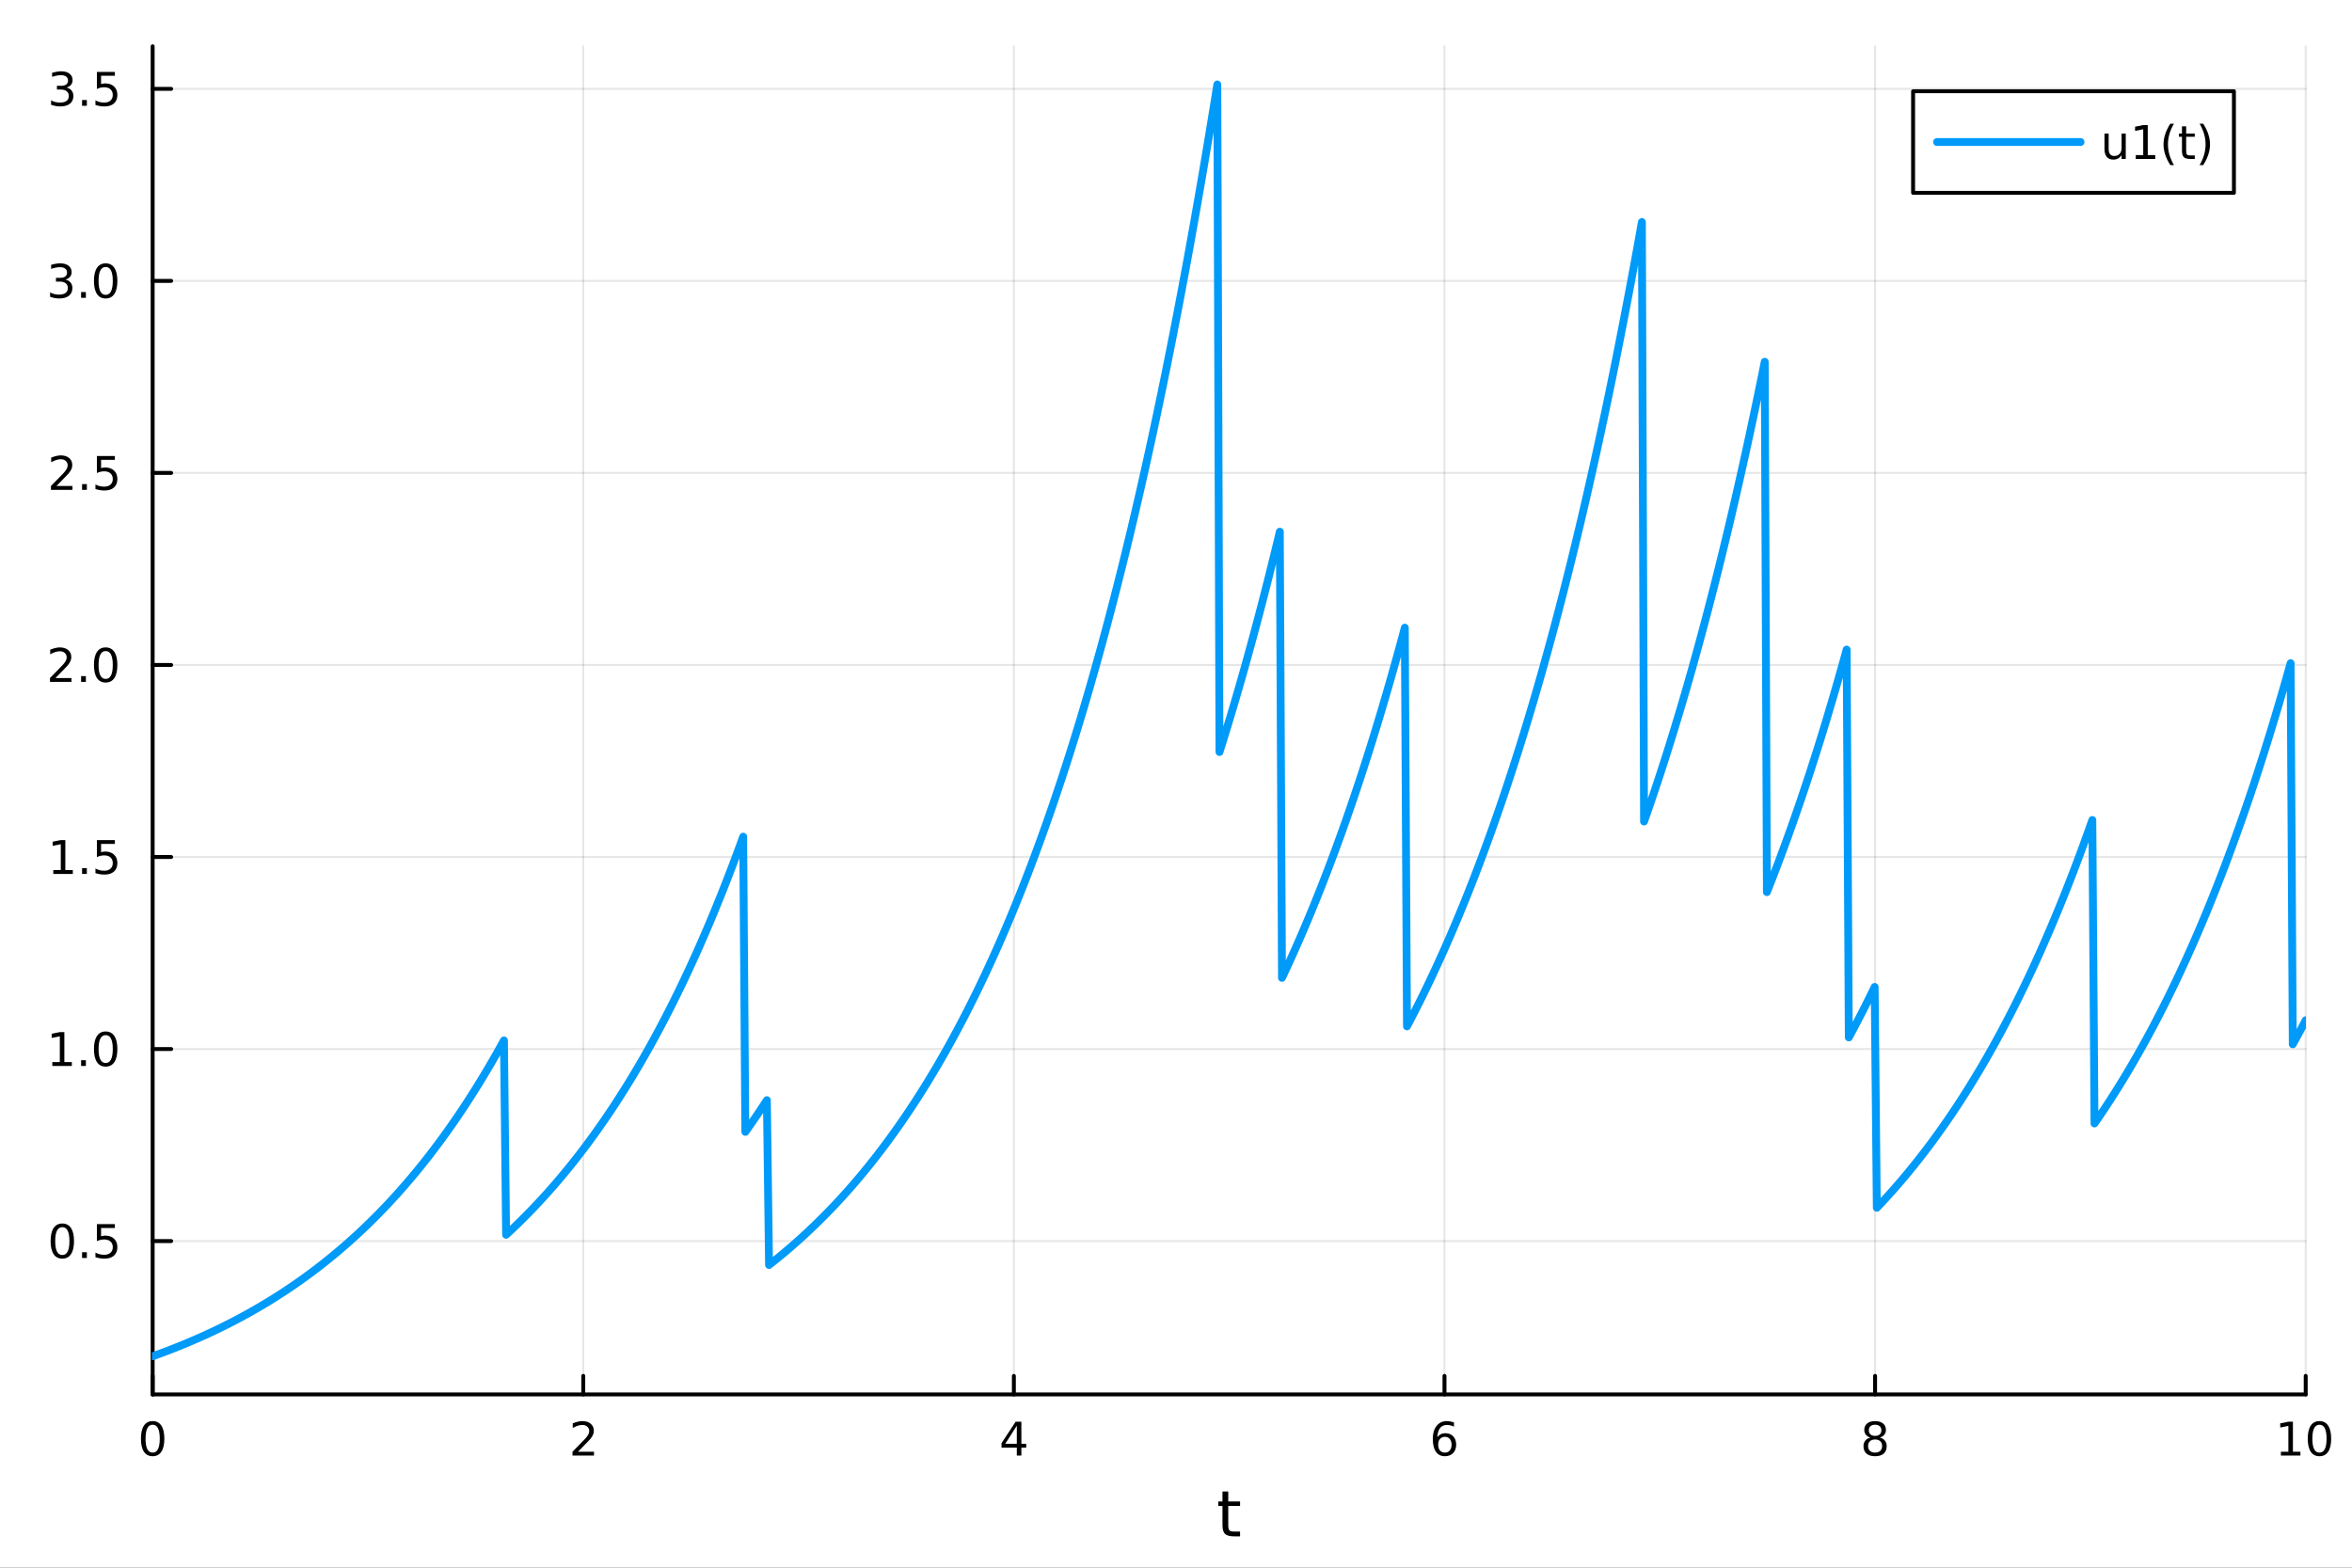 <?xml version="1.0" encoding="utf-8"?>
<svg xmlns="http://www.w3.org/2000/svg" xmlns:xlink="http://www.w3.org/1999/xlink" width="600" height="400" viewBox="0 0 2400 1600">
<rect x="0" y="0" width="2400" height="1600" fill="#333333" stroke="none"/>
<defs>
  <clipPath id="clip190">
    <rect x="0" y="0" width="2400" height="1600"/>
  </clipPath>
</defs>
<path clip-path="url(#clip190)" d="M0 1600 L2400 1600 L2400 0 L0 0  Z" fill="#ffffff" fill-rule="evenodd" fill-opacity="1"/>
<defs>
  <clipPath id="clip191">
    <rect x="480" y="0" width="1681" height="1600"/>
  </clipPath>
</defs>
<path clip-path="url(#clip190)" d="M155.765 1423.18 L2352.76 1423.18 L2352.76 47.244 L155.765 47.244  Z" fill="#ffffff" fill-rule="evenodd" fill-opacity="1"/>
<defs>
  <clipPath id="clip192">
    <rect x="155" y="47" width="2198" height="1377"/>
  </clipPath>
</defs>
<polyline clip-path="url(#clip192)" style="stroke:#000000; stroke-linecap:round; stroke-linejoin:round; stroke-width:2; stroke-opacity:0.1; fill:none" points="155.765,1423.18 155.765,47.244 "/>
<polyline clip-path="url(#clip192)" style="stroke:#000000; stroke-linecap:round; stroke-linejoin:round; stroke-width:2; stroke-opacity:0.1; fill:none" points="595.163,1423.18 595.163,47.244 "/>
<polyline clip-path="url(#clip192)" style="stroke:#000000; stroke-linecap:round; stroke-linejoin:round; stroke-width:2; stroke-opacity:0.1; fill:none" points="1034.56,1423.18 1034.56,47.244 "/>
<polyline clip-path="url(#clip192)" style="stroke:#000000; stroke-linecap:round; stroke-linejoin:round; stroke-width:2; stroke-opacity:0.1; fill:none" points="1473.96,1423.18 1473.96,47.244 "/>
<polyline clip-path="url(#clip192)" style="stroke:#000000; stroke-linecap:round; stroke-linejoin:round; stroke-width:2; stroke-opacity:0.1; fill:none" points="1913.36,1423.18 1913.36,47.244 "/>
<polyline clip-path="url(#clip192)" style="stroke:#000000; stroke-linecap:round; stroke-linejoin:round; stroke-width:2; stroke-opacity:0.1; fill:none" points="2352.76,1423.18 2352.76,47.244 "/>
<polyline clip-path="url(#clip190)" style="stroke:#000000; stroke-linecap:round; stroke-linejoin:round; stroke-width:4; stroke-opacity:1; fill:none" points="155.765,1423.18 2352.76,1423.18 "/>
<polyline clip-path="url(#clip190)" style="stroke:#000000; stroke-linecap:round; stroke-linejoin:round; stroke-width:4; stroke-opacity:1; fill:none" points="155.765,1423.18 155.765,1404.28 "/>
<polyline clip-path="url(#clip190)" style="stroke:#000000; stroke-linecap:round; stroke-linejoin:round; stroke-width:4; stroke-opacity:1; fill:none" points="595.163,1423.18 595.163,1404.28 "/>
<polyline clip-path="url(#clip190)" style="stroke:#000000; stroke-linecap:round; stroke-linejoin:round; stroke-width:4; stroke-opacity:1; fill:none" points="1034.56,1423.18 1034.56,1404.28 "/>
<polyline clip-path="url(#clip190)" style="stroke:#000000; stroke-linecap:round; stroke-linejoin:round; stroke-width:4; stroke-opacity:1; fill:none" points="1473.96,1423.18 1473.96,1404.28 "/>
<polyline clip-path="url(#clip190)" style="stroke:#000000; stroke-linecap:round; stroke-linejoin:round; stroke-width:4; stroke-opacity:1; fill:none" points="1913.36,1423.18 1913.36,1404.28 "/>
<polyline clip-path="url(#clip190)" style="stroke:#000000; stroke-linecap:round; stroke-linejoin:round; stroke-width:4; stroke-opacity:1; fill:none" points="2352.76,1423.18 2352.76,1404.28 "/>
<path clip-path="url(#clip190)" d="M155.765 1454.1 Q152.154 1454.1 150.325 1457.66 Q148.52 1461.2 148.52 1468.33 Q148.52 1475.44 150.325 1479.01 Q152.154 1482.55 155.765 1482.55 Q159.399 1482.55 161.205 1479.01 Q163.033 1475.44 163.033 1468.33 Q163.033 1461.2 161.205 1457.66 Q159.399 1454.1 155.765 1454.1 M155.765 1450.39 Q161.575 1450.39 164.631 1455 Q167.709 1459.58 167.709 1468.33 Q167.709 1477.06 164.631 1481.67 Q161.575 1486.25 155.765 1486.25 Q149.955 1486.25 146.876 1481.67 Q143.821 1477.06 143.821 1468.33 Q143.821 1459.58 146.876 1455 Q149.955 1450.39 155.765 1450.39 Z" fill="#000000" fill-rule="nonzero" fill-opacity="1" /><path clip-path="url(#clip190)" d="M589.816 1481.64 L606.135 1481.64 L606.135 1485.58 L584.191 1485.58 L584.191 1481.64 Q586.853 1478.89 591.436 1474.26 Q596.043 1469.61 597.223 1468.27 Q599.469 1465.74 600.348 1464.01 Q601.251 1462.25 601.251 1460.56 Q601.251 1457.8 599.307 1456.07 Q597.385 1454.33 594.283 1454.33 Q592.084 1454.33 589.631 1455.09 Q587.2 1455.86 584.422 1457.41 L584.422 1452.69 Q587.246 1451.55 589.7 1450.97 Q592.154 1450.39 594.191 1450.39 Q599.561 1450.39 602.756 1453.08 Q605.95 1455.77 605.95 1460.26 Q605.95 1462.39 605.14 1464.31 Q604.353 1466.2 602.246 1468.8 Q601.668 1469.47 598.566 1472.69 Q595.464 1475.88 589.816 1481.64 Z" fill="#000000" fill-rule="nonzero" fill-opacity="1" /><path clip-path="url(#clip190)" d="M1037.57 1455.09 L1025.77 1473.54 L1037.57 1473.54 L1037.57 1455.09 M1036.34 1451.02 L1042.22 1451.02 L1042.22 1473.54 L1047.15 1473.54 L1047.15 1477.43 L1042.22 1477.43 L1042.22 1485.58 L1037.57 1485.58 L1037.57 1477.43 L1021.97 1477.43 L1021.97 1472.92 L1036.34 1451.02 Z" fill="#000000" fill-rule="nonzero" fill-opacity="1" /><path clip-path="url(#clip190)" d="M1474.36 1466.44 Q1471.22 1466.44 1469.36 1468.59 Q1467.54 1470.74 1467.54 1474.49 Q1467.54 1478.22 1469.36 1480.39 Q1471.22 1482.55 1474.36 1482.55 Q1477.51 1482.55 1479.34 1480.39 Q1481.19 1478.22 1481.19 1474.49 Q1481.19 1470.74 1479.34 1468.59 Q1477.51 1466.44 1474.36 1466.44 M1483.65 1451.78 L1483.65 1456.04 Q1481.89 1455.21 1480.08 1454.77 Q1478.3 1454.33 1476.54 1454.33 Q1471.91 1454.33 1469.46 1457.45 Q1467.03 1460.58 1466.68 1466.9 Q1468.05 1464.89 1470.11 1463.82 Q1472.17 1462.73 1474.64 1462.73 Q1479.85 1462.73 1482.86 1465.9 Q1485.89 1469.05 1485.89 1474.49 Q1485.89 1479.82 1482.74 1483.03 Q1479.6 1486.25 1474.36 1486.25 Q1468.37 1486.25 1465.2 1481.67 Q1462.03 1477.06 1462.03 1468.33 Q1462.03 1460.14 1465.92 1455.28 Q1469.8 1450.39 1476.36 1450.39 Q1478.11 1450.39 1479.9 1450.74 Q1481.7 1451.09 1483.65 1451.78 Z" fill="#000000" fill-rule="nonzero" fill-opacity="1" /><path clip-path="url(#clip190)" d="M1913.36 1469.17 Q1910.02 1469.17 1908.1 1470.95 Q1906.2 1472.73 1906.2 1475.86 Q1906.2 1478.98 1908.1 1480.77 Q1910.02 1482.55 1913.36 1482.55 Q1916.69 1482.55 1918.61 1480.77 Q1920.53 1478.96 1920.53 1475.86 Q1920.53 1472.73 1918.61 1470.95 Q1916.71 1469.17 1913.36 1469.17 M1908.68 1467.18 Q1905.67 1466.44 1903.98 1464.38 Q1902.32 1462.32 1902.32 1459.35 Q1902.32 1455.21 1905.26 1452.8 Q1908.22 1450.39 1913.36 1450.39 Q1918.52 1450.39 1921.46 1452.8 Q1924.4 1455.21 1924.4 1459.35 Q1924.4 1462.32 1922.71 1464.38 Q1921.04 1466.44 1918.06 1467.18 Q1921.44 1467.96 1923.31 1470.26 Q1925.21 1472.55 1925.21 1475.86 Q1925.21 1480.88 1922.13 1483.57 Q1919.08 1486.25 1913.36 1486.25 Q1907.64 1486.25 1904.56 1483.57 Q1901.51 1480.88 1901.51 1475.86 Q1901.51 1472.55 1903.4 1470.26 Q1905.3 1467.96 1908.68 1467.18 M1906.97 1459.79 Q1906.97 1462.48 1908.64 1463.98 Q1910.33 1465.49 1913.36 1465.49 Q1916.37 1465.49 1918.06 1463.98 Q1919.77 1462.48 1919.77 1459.79 Q1919.77 1457.11 1918.06 1455.6 Q1916.37 1454.1 1913.36 1454.1 Q1910.33 1454.1 1908.64 1455.6 Q1906.97 1457.11 1906.97 1459.79 Z" fill="#000000" fill-rule="nonzero" fill-opacity="1" /><path clip-path="url(#clip190)" d="M2327.44 1481.64 L2335.08 1481.64 L2335.08 1455.28 L2326.77 1456.95 L2326.77 1452.69 L2335.04 1451.02 L2339.71 1451.02 L2339.71 1481.64 L2347.35 1481.64 L2347.35 1485.58 L2327.44 1485.58 L2327.44 1481.64 Z" fill="#000000" fill-rule="nonzero" fill-opacity="1" /><path clip-path="url(#clip190)" d="M2366.8 1454.1 Q2363.18 1454.1 2361.36 1457.66 Q2359.55 1461.2 2359.55 1468.33 Q2359.55 1475.44 2361.36 1479.01 Q2363.18 1482.55 2366.8 1482.55 Q2370.43 1482.55 2372.23 1479.01 Q2374.06 1475.44 2374.06 1468.33 Q2374.06 1461.2 2372.23 1457.66 Q2370.43 1454.1 2366.8 1454.1 M2366.8 1450.39 Q2372.61 1450.39 2375.66 1455 Q2378.74 1459.58 2378.74 1468.33 Q2378.74 1477.06 2375.66 1481.67 Q2372.61 1486.25 2366.8 1486.25 Q2360.99 1486.25 2357.91 1481.67 Q2354.85 1477.06 2354.85 1468.33 Q2354.85 1459.58 2357.91 1455 Q2360.99 1450.39 2366.8 1450.39 Z" fill="#000000" fill-rule="nonzero" fill-opacity="1" /><path clip-path="url(#clip190)" d="M1253.32 1522.27 L1253.32 1532.4 L1265.38 1532.4 L1265.38 1536.95 L1253.32 1536.95 L1253.32 1556.3 Q1253.32 1560.66 1254.5 1561.9 Q1255.71 1563.14 1259.37 1563.14 L1265.38 1563.14 L1265.38 1568.04 L1259.37 1568.04 Q1252.59 1568.04 1250.01 1565.53 Q1247.43 1562.98 1247.43 1556.3 L1247.43 1536.95 L1243.14 1536.95 L1243.14 1532.4 L1247.43 1532.4 L1247.43 1522.27 L1253.32 1522.27 Z" fill="#000000" fill-rule="nonzero" fill-opacity="1" /><polyline clip-path="url(#clip192)" style="stroke:#000000; stroke-linecap:round; stroke-linejoin:round; stroke-width:2; stroke-opacity:0.1; fill:none" points="155.765,1266.64 2352.76,1266.64 "/>
<polyline clip-path="url(#clip192)" style="stroke:#000000; stroke-linecap:round; stroke-linejoin:round; stroke-width:2; stroke-opacity:0.1; fill:none" points="155.765,1070.65 2352.76,1070.65 "/>
<polyline clip-path="url(#clip192)" style="stroke:#000000; stroke-linecap:round; stroke-linejoin:round; stroke-width:2; stroke-opacity:0.1; fill:none" points="155.765,874.657 2352.76,874.657 "/>
<polyline clip-path="url(#clip192)" style="stroke:#000000; stroke-linecap:round; stroke-linejoin:round; stroke-width:2; stroke-opacity:0.1; fill:none" points="155.765,678.664 2352.76,678.664 "/>
<polyline clip-path="url(#clip192)" style="stroke:#000000; stroke-linecap:round; stroke-linejoin:round; stroke-width:2; stroke-opacity:0.1; fill:none" points="155.765,482.671 2352.76,482.671 "/>
<polyline clip-path="url(#clip192)" style="stroke:#000000; stroke-linecap:round; stroke-linejoin:round; stroke-width:2; stroke-opacity:0.1; fill:none" points="155.765,286.679 2352.76,286.679 "/>
<polyline clip-path="url(#clip192)" style="stroke:#000000; stroke-linecap:round; stroke-linejoin:round; stroke-width:2; stroke-opacity:0.1; fill:none" points="155.765,90.686 2352.76,90.686 "/>
<polyline clip-path="url(#clip190)" style="stroke:#000000; stroke-linecap:round; stroke-linejoin:round; stroke-width:4; stroke-opacity:1; fill:none" points="155.765,1423.18 155.765,47.244 "/>
<polyline clip-path="url(#clip190)" style="stroke:#000000; stroke-linecap:round; stroke-linejoin:round; stroke-width:4; stroke-opacity:1; fill:none" points="155.765,1266.64 174.663,1266.64 "/>
<polyline clip-path="url(#clip190)" style="stroke:#000000; stroke-linecap:round; stroke-linejoin:round; stroke-width:4; stroke-opacity:1; fill:none" points="155.765,1070.65 174.663,1070.65 "/>
<polyline clip-path="url(#clip190)" style="stroke:#000000; stroke-linecap:round; stroke-linejoin:round; stroke-width:4; stroke-opacity:1; fill:none" points="155.765,874.657 174.663,874.657 "/>
<polyline clip-path="url(#clip190)" style="stroke:#000000; stroke-linecap:round; stroke-linejoin:round; stroke-width:4; stroke-opacity:1; fill:none" points="155.765,678.664 174.663,678.664 "/>
<polyline clip-path="url(#clip190)" style="stroke:#000000; stroke-linecap:round; stroke-linejoin:round; stroke-width:4; stroke-opacity:1; fill:none" points="155.765,482.671 174.663,482.671 "/>
<polyline clip-path="url(#clip190)" style="stroke:#000000; stroke-linecap:round; stroke-linejoin:round; stroke-width:4; stroke-opacity:1; fill:none" points="155.765,286.679 174.663,286.679 "/>
<polyline clip-path="url(#clip190)" style="stroke:#000000; stroke-linecap:round; stroke-linejoin:round; stroke-width:4; stroke-opacity:1; fill:none" points="155.765,90.686 174.663,90.686 "/>
<path clip-path="url(#clip190)" d="M63.585 1252.44 Q59.974 1252.44 58.145 1256.01 Q56.339 1259.55 56.339 1266.68 Q56.339 1273.78 58.145 1277.35 Q59.974 1280.89 63.585 1280.89 Q67.219 1280.89 69.024 1277.35 Q70.853 1273.78 70.853 1266.68 Q70.853 1259.55 69.024 1256.01 Q67.219 1252.44 63.585 1252.44 M63.585 1248.74 Q69.395 1248.74 72.45 1253.34 Q75.529 1257.93 75.529 1266.68 Q75.529 1275.4 72.45 1280.01 Q69.395 1284.59 63.585 1284.59 Q57.775 1284.59 54.696 1280.01 Q51.64 1275.4 51.64 1266.68 Q51.64 1257.93 54.696 1253.34 Q57.775 1248.74 63.585 1248.74 Z" fill="#000000" fill-rule="nonzero" fill-opacity="1" /><path clip-path="url(#clip190)" d="M83.747 1278.04 L88.631 1278.04 L88.631 1283.92 L83.747 1283.92 L83.747 1278.04 Z" fill="#000000" fill-rule="nonzero" fill-opacity="1" /><path clip-path="url(#clip190)" d="M98.862 1249.36 L117.219 1249.36 L117.219 1253.3 L103.145 1253.3 L103.145 1261.77 Q104.163 1261.42 105.182 1261.26 Q106.2 1261.08 107.219 1261.08 Q113.006 1261.08 116.385 1264.25 Q119.765 1267.42 119.765 1272.83 Q119.765 1278.41 116.293 1281.52 Q112.82 1284.59 106.501 1284.59 Q104.325 1284.59 102.057 1284.22 Q99.811 1283.85 97.404 1283.11 L97.404 1278.41 Q99.487 1279.55 101.709 1280.1 Q103.932 1280.66 106.408 1280.66 Q110.413 1280.66 112.751 1278.55 Q115.089 1276.45 115.089 1272.83 Q115.089 1269.22 112.751 1267.12 Q110.413 1265.01 106.408 1265.01 Q104.534 1265.01 102.659 1265.43 Q100.807 1265.84 98.862 1266.72 L98.862 1249.36 Z" fill="#000000" fill-rule="nonzero" fill-opacity="1" /><path clip-path="url(#clip190)" d="M53.4 1083.99 L61.038 1083.99 L61.038 1057.63 L52.728 1059.3 L52.728 1055.04 L60.992 1053.37 L65.668 1053.37 L65.668 1083.99 L73.307 1083.99 L73.307 1087.93 L53.4 1087.93 L53.4 1083.99 Z" fill="#000000" fill-rule="nonzero" fill-opacity="1" /><path clip-path="url(#clip190)" d="M82.751 1082.05 L87.635 1082.05 L87.635 1087.93 L82.751 1087.93 L82.751 1082.05 Z" fill="#000000" fill-rule="nonzero" fill-opacity="1" /><path clip-path="url(#clip190)" d="M107.821 1056.45 Q104.209 1056.45 102.381 1060.01 Q100.575 1063.55 100.575 1070.68 Q100.575 1077.79 102.381 1081.36 Q104.209 1084.9 107.821 1084.9 Q111.455 1084.9 113.26 1081.36 Q115.089 1077.79 115.089 1070.68 Q115.089 1063.55 113.26 1060.01 Q111.455 1056.45 107.821 1056.45 M107.821 1052.74 Q113.631 1052.74 116.686 1057.35 Q119.765 1061.93 119.765 1070.68 Q119.765 1079.41 116.686 1084.02 Q113.631 1088.6 107.821 1088.6 Q102.01 1088.6 98.932 1084.02 Q95.876 1079.41 95.876 1070.68 Q95.876 1061.93 98.932 1057.35 Q102.01 1052.74 107.821 1052.74 Z" fill="#000000" fill-rule="nonzero" fill-opacity="1" /><path clip-path="url(#clip190)" d="M54.395 888.002 L62.034 888.002 L62.034 861.636 L53.724 863.303 L53.724 859.044 L61.987 857.377 L66.663 857.377 L66.663 888.002 L74.302 888.002 L74.302 891.937 L54.395 891.937 L54.395 888.002 Z" fill="#000000" fill-rule="nonzero" fill-opacity="1" /><path clip-path="url(#clip190)" d="M83.747 886.057 L88.631 886.057 L88.631 891.937 L83.747 891.937 L83.747 886.057 Z" fill="#000000" fill-rule="nonzero" fill-opacity="1" /><path clip-path="url(#clip190)" d="M98.862 857.377 L117.219 857.377 L117.219 861.312 L103.145 861.312 L103.145 869.784 Q104.163 869.437 105.182 869.275 Q106.2 869.09 107.219 869.09 Q113.006 869.09 116.385 872.261 Q119.765 875.432 119.765 880.849 Q119.765 886.428 116.293 889.53 Q112.82 892.608 106.501 892.608 Q104.325 892.608 102.057 892.238 Q99.811 891.868 97.404 891.127 L97.404 886.428 Q99.487 887.562 101.709 888.118 Q103.932 888.673 106.408 888.673 Q110.413 888.673 112.751 886.567 Q115.089 884.46 115.089 880.849 Q115.089 877.238 112.751 875.132 Q110.413 873.025 106.408 873.025 Q104.534 873.025 102.659 873.442 Q100.807 873.858 98.862 874.738 L98.862 857.377 Z" fill="#000000" fill-rule="nonzero" fill-opacity="1" /><path clip-path="url(#clip190)" d="M56.617 692.009 L72.936 692.009 L72.936 695.944 L50.992 695.944 L50.992 692.009 Q53.654 689.254 58.237 684.625 Q62.844 679.972 64.025 678.63 Q66.27 676.106 67.149 674.37 Q68.052 672.611 68.052 670.921 Q68.052 668.167 66.108 666.43 Q64.186 664.694 61.085 664.694 Q58.886 664.694 56.432 665.458 Q54.001 666.222 51.224 667.773 L51.224 663.051 Q54.048 661.917 56.501 661.338 Q58.955 660.759 60.992 660.759 Q66.362 660.759 69.557 663.444 Q72.751 666.13 72.751 670.62 Q72.751 672.75 71.941 674.671 Q71.154 676.569 69.048 679.162 Q68.469 679.833 65.367 683.051 Q62.265 686.245 56.617 692.009 Z" fill="#000000" fill-rule="nonzero" fill-opacity="1" /><path clip-path="url(#clip190)" d="M82.751 690.065 L87.635 690.065 L87.635 695.944 L82.751 695.944 L82.751 690.065 Z" fill="#000000" fill-rule="nonzero" fill-opacity="1" /><path clip-path="url(#clip190)" d="M107.821 664.463 Q104.209 664.463 102.381 668.028 Q100.575 671.569 100.575 678.699 Q100.575 685.805 102.381 689.37 Q104.209 692.912 107.821 692.912 Q111.455 692.912 113.26 689.37 Q115.089 685.805 115.089 678.699 Q115.089 671.569 113.26 668.028 Q111.455 664.463 107.821 664.463 M107.821 660.759 Q113.631 660.759 116.686 665.366 Q119.765 669.949 119.765 678.699 Q119.765 687.426 116.686 692.032 Q113.631 696.616 107.821 696.616 Q102.01 696.616 98.932 692.032 Q95.876 687.426 95.876 678.699 Q95.876 669.949 98.932 665.366 Q102.01 660.759 107.821 660.759 Z" fill="#000000" fill-rule="nonzero" fill-opacity="1" /><path clip-path="url(#clip190)" d="M57.612 496.016 L73.932 496.016 L73.932 499.951 L51.987 499.951 L51.987 496.016 Q54.65 493.262 59.233 488.632 Q63.839 483.979 65.02 482.637 Q67.265 480.114 68.145 478.377 Q69.048 476.618 69.048 474.928 Q69.048 472.174 67.103 470.438 Q65.182 468.702 62.08 468.702 Q59.881 468.702 57.427 469.465 Q54.997 470.229 52.219 471.78 L52.219 467.058 Q55.043 465.924 57.497 465.345 Q59.95 464.766 61.987 464.766 Q67.358 464.766 70.552 467.452 Q73.747 470.137 73.747 474.628 Q73.747 476.757 72.936 478.678 Q72.149 480.577 70.043 483.169 Q69.464 483.84 66.362 487.058 Q63.261 490.252 57.612 496.016 Z" fill="#000000" fill-rule="nonzero" fill-opacity="1" /><path clip-path="url(#clip190)" d="M83.747 494.072 L88.631 494.072 L88.631 499.951 L83.747 499.951 L83.747 494.072 Z" fill="#000000" fill-rule="nonzero" fill-opacity="1" /><path clip-path="url(#clip190)" d="M98.862 465.391 L117.219 465.391 L117.219 469.327 L103.145 469.327 L103.145 477.799 Q104.163 477.452 105.182 477.29 Q106.2 477.104 107.219 477.104 Q113.006 477.104 116.385 480.276 Q119.765 483.447 119.765 488.864 Q119.765 494.442 116.293 497.544 Q112.82 500.623 106.501 500.623 Q104.325 500.623 102.057 500.252 Q99.811 499.882 97.404 499.141 L97.404 494.442 Q99.487 495.576 101.709 496.132 Q103.932 496.688 106.408 496.688 Q110.413 496.688 112.751 494.581 Q115.089 492.475 115.089 488.864 Q115.089 485.252 112.751 483.146 Q110.413 481.04 106.408 481.04 Q104.534 481.04 102.659 481.456 Q100.807 481.873 98.862 482.752 L98.862 465.391 Z" fill="#000000" fill-rule="nonzero" fill-opacity="1" /><path clip-path="url(#clip190)" d="M66.756 285.324 Q70.112 286.042 71.987 288.311 Q73.885 290.579 73.885 293.912 Q73.885 299.028 70.367 301.829 Q66.849 304.63 60.367 304.63 Q58.191 304.63 55.876 304.19 Q53.585 303.773 51.131 302.917 L51.131 298.403 Q53.075 299.537 55.39 300.116 Q57.705 300.695 60.228 300.695 Q64.626 300.695 66.918 298.959 Q69.233 297.223 69.233 293.912 Q69.233 290.857 67.08 289.144 Q64.95 287.408 61.131 287.408 L57.103 287.408 L57.103 283.565 L61.316 283.565 Q64.765 283.565 66.594 282.2 Q68.423 280.811 68.423 278.218 Q68.423 275.556 66.525 274.144 Q64.65 272.709 61.131 272.709 Q59.21 272.709 57.011 273.125 Q54.812 273.542 52.173 274.422 L52.173 270.255 Q54.835 269.514 57.15 269.144 Q59.487 268.774 61.548 268.774 Q66.872 268.774 69.974 271.204 Q73.075 273.612 73.075 277.732 Q73.075 280.602 71.432 282.593 Q69.788 284.561 66.756 285.324 Z" fill="#000000" fill-rule="nonzero" fill-opacity="1" /><path clip-path="url(#clip190)" d="M82.751 298.079 L87.635 298.079 L87.635 303.959 L82.751 303.959 L82.751 298.079 Z" fill="#000000" fill-rule="nonzero" fill-opacity="1" /><path clip-path="url(#clip190)" d="M107.821 272.477 Q104.209 272.477 102.381 276.042 Q100.575 279.584 100.575 286.713 Q100.575 293.82 102.381 297.385 Q104.209 300.926 107.821 300.926 Q111.455 300.926 113.26 297.385 Q115.089 293.82 115.089 286.713 Q115.089 279.584 113.26 276.042 Q111.455 272.477 107.821 272.477 M107.821 268.774 Q113.631 268.774 116.686 273.38 Q119.765 277.963 119.765 286.713 Q119.765 295.44 116.686 300.047 Q113.631 304.63 107.821 304.63 Q102.01 304.63 98.932 300.047 Q95.876 295.44 95.876 286.713 Q95.876 277.963 98.932 273.38 Q102.01 268.774 107.821 268.774 Z" fill="#000000" fill-rule="nonzero" fill-opacity="1" /><path clip-path="url(#clip190)" d="M67.751 89.332 Q71.108 90.049 72.983 92.318 Q74.881 94.586 74.881 97.92 Q74.881 103.035 71.362 105.836 Q67.844 108.637 61.362 108.637 Q59.187 108.637 56.872 108.197 Q54.58 107.781 52.126 106.924 L52.126 102.41 Q54.071 103.545 56.386 104.123 Q58.7 104.702 61.224 104.702 Q65.622 104.702 67.913 102.966 Q70.228 101.23 70.228 97.92 Q70.228 94.864 68.075 93.151 Q65.946 91.415 62.126 91.415 L58.099 91.415 L58.099 87.573 L62.312 87.573 Q65.761 87.573 67.589 86.207 Q69.418 84.818 69.418 82.225 Q69.418 79.563 67.52 78.151 Q65.645 76.716 62.126 76.716 Q60.205 76.716 58.006 77.133 Q55.807 77.549 53.168 78.429 L53.168 74.262 Q55.83 73.522 58.145 73.151 Q60.483 72.781 62.543 72.781 Q67.867 72.781 70.969 75.211 Q74.071 77.619 74.071 81.739 Q74.071 84.609 72.427 86.6 Q70.784 88.568 67.751 89.332 Z" fill="#000000" fill-rule="nonzero" fill-opacity="1" /><path clip-path="url(#clip190)" d="M83.747 102.086 L88.631 102.086 L88.631 107.966 L83.747 107.966 L83.747 102.086 Z" fill="#000000" fill-rule="nonzero" fill-opacity="1" /><path clip-path="url(#clip190)" d="M98.862 73.406 L117.219 73.406 L117.219 77.341 L103.145 77.341 L103.145 85.813 Q104.163 85.466 105.182 85.304 Q106.2 85.119 107.219 85.119 Q113.006 85.119 116.385 88.29 Q119.765 91.461 119.765 96.878 Q119.765 102.457 116.293 105.558 Q112.82 108.637 106.501 108.637 Q104.325 108.637 102.057 108.267 Q99.811 107.896 97.404 107.156 L97.404 102.457 Q99.487 103.591 101.709 104.146 Q103.932 104.702 106.408 104.702 Q110.413 104.702 112.751 102.596 Q115.089 100.489 115.089 96.878 Q115.089 93.267 112.751 91.16 Q110.413 89.054 106.408 89.054 Q104.534 89.054 102.659 89.471 Q100.807 89.887 98.862 90.767 L98.862 73.406 Z" fill="#000000" fill-rule="nonzero" fill-opacity="1" /><polyline clip-path="url(#clip192)" style="stroke:#009af9; stroke-linecap:round; stroke-linejoin:round; stroke-width:8; stroke-opacity:1; fill:none" points="155.765,1384.24 157.964,1383.45 160.163,1382.65 162.362,1381.85 164.562,1381.04 166.761,1380.21 168.96,1379.39 171.159,1378.55 173.358,1377.7 175.558,1376.85 177.757,1375.98 179.956,1375.11 182.155,1374.23 184.354,1373.34 186.554,1372.44 188.753,1371.54 190.952,1370.62 193.151,1369.7 195.35,1368.76 197.55,1367.82 199.749,1366.86 201.948,1365.9 204.147,1364.93 206.346,1363.94 208.545,1362.95 210.745,1361.95 212.944,1360.93 215.143,1359.91 217.342,1358.88 219.541,1357.83 221.741,1356.78 223.94,1355.71 226.139,1354.64 228.338,1353.55 230.537,1352.45 232.737,1351.35 234.936,1350.23 237.135,1349.1 239.334,1347.95 241.533,1346.8 243.733,1345.63 245.932,1344.46 248.131,1343.27 250.33,1342.07 252.529,1340.85 254.728,1339.63 256.928,1338.39 259.127,1337.14 261.326,1335.88 263.525,1334.6 265.724,1333.32 267.924,1332.01 270.123,1330.7 272.322,1329.37 274.521,1328.03 276.72,1326.68 278.92,1325.31 281.119,1323.93 283.318,1322.53 285.517,1321.12 287.716,1319.7 289.916,1318.26 292.115,1316.81 294.314,1315.34 296.513,1313.86 298.712,1312.36 300.911,1310.85 303.111,1309.33 305.31,1307.78 307.509,1306.23 309.708,1304.65 311.907,1303.06 314.107,1301.46 316.306,1299.84 318.505,1298.2 320.704,1296.54 322.903,1294.87 325.103,1293.19 327.302,1291.48 329.501,1289.76 331.7,1288.02 333.899,1286.26 336.099,1284.49 338.298,1282.7 340.497,1280.89 342.696,1279.06 344.895,1277.21 347.094,1275.35 349.294,1273.46 351.493,1271.56 353.692,1269.64 355.891,1267.69 358.09,1265.73 360.29,1263.75 362.489,1261.75 364.688,1259.73 366.887,1257.69 369.086,1255.63 371.286,1253.54 373.485,1251.44 375.684,1249.32 377.883,1247.17 380.082,1245 382.281,1242.81 384.481,1240.6 386.68,1238.37 388.879,1236.11 391.078,1233.83 393.277,1231.53 395.477,1229.21 397.676,1226.86 399.875,1224.49 402.074,1222.09 404.273,1219.67 406.473,1217.23 408.672,1214.76 410.871,1212.26 413.07,1209.74 415.269,1207.2 417.469,1204.63 419.668,1202.03 421.867,1199.41 424.066,1196.77 426.265,1194.09 428.464,1191.39 430.664,1188.66 432.863,1185.9 435.062,1183.12 437.261,1180.31 439.46,1177.47 441.66,1174.6 443.859,1171.7 446.058,1168.77 448.257,1165.82 450.456,1162.83 452.656,1159.82 454.855,1156.77 457.054,1153.69 459.253,1150.58 461.452,1147.45 463.652,1144.27 465.851,1141.07 468.05,1137.84 470.249,1134.57 472.448,1131.27 474.647,1127.94 476.847,1124.57 479.046,1121.17 481.245,1117.73 483.444,1114.26 485.643,1110.76 487.843,1107.22 490.042,1103.64 492.241,1100.03 494.44,1096.38 496.639,1092.7 498.839,1088.98 501.038,1085.22 503.237,1081.42 505.436,1077.58 507.635,1073.71 509.835,1069.8 512.034,1065.85 514.233,1061.85 516.432,1260.23 518.631,1258.19 520.83,1256.14 523.03,1254.06 525.229,1251.96 527.428,1249.84 529.627,1247.7 531.826,1245.54 534.026,1243.35 536.225,1241.15 538.424,1238.92 540.623,1236.67 542.822,1234.39 545.022,1232.1 547.221,1229.78 549.42,1227.44 551.619,1225.07 553.818,1222.68 556.018,1220.27 558.217,1217.83 560.416,1215.37 562.615,1212.88 564.814,1210.37 567.013,1207.83 569.213,1205.26 571.412,1202.68 573.611,1200.06 575.81,1197.42 578.009,1194.75 580.209,1192.06 582.408,1189.33 584.607,1186.58 586.806,1183.81 589.005,1181 591.205,1178.17 593.404,1175.31 595.603,1172.42 597.802,1169.5 600.001,1166.55 602.201,1163.57 604.4,1160.56 606.599,1157.52 608.798,1154.45 610.997,1151.35 613.196,1148.22 615.396,1145.06 617.595,1141.86 619.794,1138.63 621.993,1135.37 624.192,1132.08 626.392,1128.76 628.591,1125.4 630.79,1122 632.989,1118.58 635.188,1115.12 637.388,1111.62 639.587,1108.09 641.786,1104.52 643.985,1100.92 646.184,1097.28 648.384,1093.6 650.583,1089.89 652.782,1086.14 654.981,1082.35 657.18,1078.53 659.379,1074.66 661.579,1070.76 663.778,1066.82 665.977,1062.84 668.176,1058.82 670.375,1054.75 672.575,1050.65 674.774,1046.51 676.973,1042.32 679.172,1038.09 681.371,1033.82 683.571,1029.51 685.77,1025.15 687.969,1020.75 690.168,1016.3 692.367,1011.81 694.567,1007.28 696.766,1002.7 698.965,998.071 701.164,993.398 703.363,988.677 705.562,983.909 707.762,979.093 709.961,974.229 712.16,969.315 714.359,964.352 716.558,959.339 718.758,954.276 720.957,949.162 723.156,943.996 725.355,938.778 727.554,933.507 729.754,928.184 731.953,922.807 734.152,917.376 736.351,911.89 738.55,906.349 740.749,900.752 742.949,895.099 745.148,889.389 747.347,883.621 749.546,877.796 751.745,871.912 753.945,865.969 756.144,859.966 758.343,853.903 760.542,1155.21 762.741,1152.12 764.941,1148.99 767.14,1145.84 769.339,1142.65 771.538,1139.43 773.737,1136.18 775.937,1132.89 778.136,1129.58 780.335,1126.23 782.534,1122.84 784.733,1291.03 786.932,1289.3 789.132,1287.56 791.331,1285.8 793.53,1284.02 795.729,1282.22 797.928,1280.41 800.128,1278.57 802.327,1276.72 804.526,1274.85 806.725,1272.96 808.924,1271.05 811.124,1269.13 813.323,1267.18 815.522,1265.21 817.721,1263.23 819.92,1261.22 822.12,1259.19 824.319,1257.15 826.518,1255.08 828.717,1252.99 830.916,1250.88 833.115,1248.75 835.315,1246.6 837.514,1244.43 839.713,1242.23 841.912,1240.02 844.111,1237.78 846.311,1235.52 848.51,1233.23 850.709,1230.92 852.908,1228.59 855.107,1226.24 857.307,1223.86 859.506,1221.46 861.705,1219.03 863.904,1216.58 866.103,1214.11 868.303,1211.61 870.502,1209.08 872.701,1206.53 874.9,1203.95 877.099,1201.35 879.298,1198.72 881.498,1196.07 883.697,1193.39 885.896,1190.68 888.095,1187.94 890.294,1185.18 892.494,1182.39 894.693,1179.57 896.892,1176.72 899.091,1173.84 901.29,1170.94 903.49,1168 905.689,1165.04 907.888,1162.04 910.087,1159.02 912.286,1155.96 914.486,1152.88 916.685,1149.76 918.884,1146.61 921.083,1143.43 923.282,1140.22 925.481,1136.98 927.681,1133.7 929.88,1130.39 932.079,1127.05 934.278,1123.68 936.477,1120.26 938.677,1116.82 940.876,1113.34 943.075,1109.83 945.274,1106.28 947.473,1102.69 949.673,1099.07 951.872,1095.41 954.071,1091.72 956.27,1087.99 958.469,1084.22 960.669,1080.41 962.868,1076.57 965.067,1072.68 967.266,1068.76 969.465,1064.8 971.664,1060.8 973.864,1056.75 976.063,1052.67 978.262,1048.55 980.461,1044.38 982.66,1040.18 984.86,1035.93 987.059,1031.64 989.258,1027.3 991.457,1022.92 993.656,1018.5 995.856,1014.03 998.055,1009.52 1000.25,1004.96 1002.45,1000.36 1004.65,995.711 1006.85,991.015 1009.05,986.272 1011.25,981.48 1013.45,976.641 1015.65,971.753 1017.85,966.816 1020.05,961.829 1022.25,956.791 1024.45,951.703 1026.64,946.564 1028.84,941.373 1031.04,936.129 1033.24,930.833 1035.44,925.483 1037.64,920.08 1039.84,914.622 1042.04,909.108 1044.24,903.54 1046.44,897.915 1048.64,892.233 1050.84,886.494 1053.03,880.698 1055.23,874.843 1057.43,868.928 1059.63,862.955 1061.83,856.921 1064.03,850.826 1066.23,844.67 1068.43,838.451 1070.63,832.171 1072.83,825.827 1075.03,819.419 1077.23,812.946 1079.42,806.408 1081.62,799.805 1083.82,793.135 1086.02,786.398 1088.22,779.594 1090.42,772.721 1092.62,765.779 1094.82,758.767 1097.02,751.685 1099.22,744.532 1101.42,737.307 1103.62,730.009 1105.82,722.639 1108.01,715.194 1110.21,707.675 1112.41,700.079 1114.61,692.407 1116.81,684.658 1119.01,676.831 1121.21,668.926 1123.41,660.941 1125.61,652.875 1127.81,644.729 1130.01,636.5 1132.21,628.189 1134.4,619.794 1136.6,611.315 1138.8,602.751 1141,594.101 1143.2,585.364 1145.4,576.539 1147.6,567.625 1149.8,558.621 1152,549.527 1154.2,540.342 1156.4,531.064 1158.6,521.693 1160.79,512.228 1162.99,502.668 1165.19,493.011 1167.39,483.257 1169.59,473.405 1171.79,463.454 1173.99,453.403 1176.19,443.251 1178.39,432.996 1180.59,422.639 1182.79,412.177 1184.99,401.609 1187.19,390.936 1189.38,380.154 1191.58,369.265 1193.78,358.265 1195.98,347.155 1198.18,335.933 1200.38,324.598 1202.58,313.149 1204.78,301.584 1206.98,289.903 1209.18,278.105 1211.38,266.187 1213.58,254.15 1215.77,241.991 1217.97,229.71 1220.17,217.306 1222.37,204.776 1224.57,192.121 1226.77,179.338 1228.97,166.426 1231.17,153.385 1233.37,140.213 1235.57,126.908 1237.77,113.469 1239.97,99.896 1242.16,86.186 1244.36,767.519 1246.56,760.526 1248.76,753.463 1250.96,746.328 1253.16,739.122 1255.36,731.843 1257.56,724.491 1259.76,717.065 1261.96,709.565 1264.16,701.988 1266.36,694.336 1268.56,686.607 1270.75,678.8 1272.95,670.914 1275.15,662.949 1277.35,654.904 1279.55,646.778 1281.75,638.571 1283.95,630.28 1286.15,621.907 1288.35,613.449 1290.55,604.906 1292.75,596.277 1294.95,587.561 1297.14,578.757 1299.34,569.865 1301.54,560.884 1303.74,551.812 1305.94,542.649 1308.14,998.022 1310.34,993.348 1312.54,988.626 1314.74,983.858 1316.94,979.041 1319.14,974.176 1321.34,969.261 1323.53,964.298 1325.73,959.284 1327.93,954.22 1330.13,949.106 1332.33,943.939 1334.53,938.721 1336.73,933.451 1338.93,928.127 1341.13,922.75 1343.33,917.319 1345.53,911.833 1347.73,906.292 1349.93,900.695 1352.12,895.042 1354.32,889.332 1356.52,883.565 1358.72,877.74 1360.92,871.856 1363.12,865.913 1365.32,859.91 1367.52,853.847 1369.72,847.723 1371.92,841.537 1374.12,835.289 1376.32,828.978 1378.51,822.604 1380.71,816.165 1382.91,809.662 1385.11,803.093 1387.31,796.458 1389.51,789.756 1391.71,782.986 1393.91,776.149 1396.11,769.242 1398.31,762.267 1400.51,755.22 1402.71,748.103 1404.9,740.915 1407.1,733.654 1409.3,726.32 1411.5,718.912 1413.7,711.429 1415.9,703.871 1418.1,696.237 1420.3,688.527 1422.5,680.739 1424.7,672.872 1426.9,664.926 1429.1,656.901 1431.3,648.795 1433.49,640.607 1435.69,1047.51 1437.89,1043.33 1440.09,1039.12 1442.29,1034.85 1444.49,1030.55 1446.69,1026.2 1448.89,1021.81 1451.09,1017.38 1453.29,1012.9 1455.49,1008.37 1457.69,1003.8 1459.88,999.186 1462.08,994.523 1464.28,989.814 1466.48,985.058 1468.68,980.253 1470.88,975.401 1473.08,970.499 1475.28,965.549 1477.48,960.549 1479.68,955.498 1481.88,950.397 1484.08,945.245 1486.27,940.041 1488.47,934.784 1490.67,929.475 1492.87,924.113 1495.07,918.697 1497.27,913.226 1499.47,907.7 1501.67,902.119 1503.87,896.481 1506.07,890.787 1508.27,885.036 1510.47,879.227 1512.67,873.359 1514.86,867.432 1517.06,861.446 1519.26,855.399 1521.46,849.292 1523.66,843.123 1525.86,836.892 1528.06,830.598 1530.26,824.24 1532.46,817.819 1534.66,811.333 1536.86,804.782 1539.06,798.164 1541.25,791.48 1543.45,784.728 1545.65,777.909 1547.85,771.021 1550.05,764.063 1552.25,757.035 1554.45,749.936 1556.65,742.766 1558.85,735.523 1561.05,728.207 1563.25,720.818 1565.45,713.354 1567.65,705.815 1569.84,698.2 1572.04,690.508 1574.24,682.738 1576.44,674.891 1578.64,666.964 1580.84,658.957 1583.04,650.87 1585.24,642.702 1587.44,634.451 1589.64,626.117 1591.84,617.7 1594.04,609.197 1596.23,600.61 1598.43,591.936 1600.63,583.175 1602.83,574.326 1605.03,565.388 1607.23,556.36 1609.43,547.242 1611.63,538.033 1613.83,528.731 1616.03,519.335 1618.23,509.845 1620.43,500.26 1622.62,490.578 1624.82,480.799 1627.02,470.922 1629.22,460.945 1631.42,450.867 1633.62,440.689 1635.82,430.408 1638.02,420.023 1640.22,409.534 1642.42,398.94 1644.62,388.239 1646.82,377.43 1649.02,366.513 1651.21,355.485 1653.41,344.347 1655.61,333.097 1657.81,321.733 1660.01,310.256 1662.21,298.662 1664.41,286.952 1666.61,275.125 1668.81,263.178 1671.01,251.111 1673.21,238.923 1675.41,226.612 1677.6,838.421 1679.8,832.141 1682,825.798 1684.2,819.391 1686.4,812.92 1688.6,806.383 1690.8,799.781 1693,793.112 1695.2,786.377 1697.4,779.573 1699.6,772.701 1701.8,765.761 1703.99,758.75 1706.19,751.669 1708.39,744.516 1710.59,737.292 1712.79,729.995 1714.99,722.625 1717.19,715.181 1719.39,707.661 1721.59,700.066 1723.79,692.395 1725.99,684.647 1728.19,676.821 1730.39,668.916 1732.58,660.931 1734.78,652.866 1736.98,644.72 1739.18,636.492 1741.38,628.181 1743.58,619.787 1745.78,611.308 1747.98,602.744 1750.18,594.093 1752.38,585.356 1754.58,576.53 1756.78,567.616 1758.97,558.612 1761.17,549.517 1763.37,540.331 1765.57,531.052 1767.77,521.68 1769.97,512.213 1772.17,502.652 1774.37,492.993 1776.57,483.238 1778.77,473.385 1780.97,463.432 1783.17,453.379 1785.36,443.225 1787.56,432.969 1789.76,422.61 1791.96,412.146 1794.16,401.577 1796.36,390.902 1798.56,380.12 1800.76,369.23 1802.96,910.501 1805.16,904.946 1807.36,899.336 1809.56,893.669 1811.76,887.945 1813.95,882.163 1816.15,876.323 1818.35,870.425 1820.55,864.467 1822.75,858.449 1824.95,852.371 1827.15,846.232 1829.35,840.03 1831.55,833.767 1833.75,827.44 1835.95,821.05 1838.15,814.596 1840.34,808.076 1842.54,801.491 1844.74,794.84 1846.94,788.122 1849.14,781.336 1851.34,774.482 1853.54,767.559 1855.74,760.567 1857.94,753.504 1860.14,746.37 1862.34,739.164 1864.54,731.885 1866.73,724.534 1868.93,717.108 1871.13,709.608 1873.33,702.032 1875.53,694.38 1877.73,686.651 1879.93,678.845 1882.13,670.96 1884.33,662.995 1886.53,1058.82 1888.73,1054.76 1890.93,1050.65 1893.13,1046.51 1895.32,1042.32 1897.52,1038.09 1899.72,1033.82 1901.92,1029.51 1904.12,1025.15 1906.32,1020.75 1908.52,1016.3 1910.72,1011.81 1912.92,1007.28 1915.12,1232.66 1917.32,1230.35 1919.52,1228.01 1921.71,1225.65 1923.91,1223.27 1926.11,1220.86 1928.31,1218.43 1930.51,1215.97 1932.71,1213.49 1934.91,1210.98 1937.11,1208.45 1939.31,1205.89 1941.51,1203.31 1943.71,1200.7 1945.91,1198.07 1948.1,1195.4 1950.3,1192.72 1952.5,1190 1954.7,1187.26 1956.9,1184.49 1959.1,1181.69 1961.3,1178.86 1963.5,1176.01 1965.7,1173.13 1967.9,1170.22 1970.1,1167.28 1972.3,1164.31 1974.5,1161.31 1976.69,1158.27 1978.89,1155.21 1981.09,1152.12 1983.29,1149 1985.49,1145.85 1987.69,1142.66 1989.89,1139.44 1992.09,1136.19 1994.29,1132.91 1996.49,1129.6 1998.69,1126.25 2000.89,1122.86 2003.08,1119.45 2005.28,1116 2007.48,1112.51 2009.68,1108.99 2011.88,1105.43 2014.08,1101.84 2016.28,1098.21 2018.48,1094.55 2020.68,1090.85 2022.88,1087.11 2025.08,1083.33 2027.28,1079.52 2029.47,1075.66 2031.67,1071.77 2033.87,1067.84 2036.07,1063.87 2038.27,1059.86 2040.47,1055.8 2042.67,1051.71 2044.87,1047.58 2047.07,1043.4 2049.27,1039.18 2051.47,1034.92 2053.67,1030.62 2055.87,1026.27 2058.06,1021.88 2060.26,1017.45 2062.46,1012.97 2064.66,1008.44 2066.86,1003.87 2069.06,999.255 2071.26,994.592 2073.46,989.882 2075.66,985.124 2077.86,980.318 2080.06,975.464 2082.26,970.561 2084.45,965.609 2086.65,960.607 2088.85,955.554 2091.05,950.451 2093.25,945.296 2095.45,940.089 2097.65,934.831 2099.85,929.519 2102.05,924.154 2104.25,918.735 2106.45,913.262 2108.65,907.734 2110.84,902.15 2113.04,896.511 2115.24,890.815 2117.44,885.062 2119.64,879.252 2121.84,873.383 2124.04,867.455 2126.24,861.467 2128.44,855.419 2130.64,849.31 2132.84,843.14 2135.04,836.908 2137.24,1146.62 2139.43,1143.44 2141.63,1140.23 2143.83,1136.99 2146.03,1133.71 2148.23,1130.4 2150.43,1127.06 2152.63,1123.68 2154.83,1120.27 2157.03,1116.83 2159.23,1113.35 2161.43,1109.83 2163.63,1106.28 2165.82,1102.7 2168.02,1099.08 2170.22,1095.42 2172.42,1091.73 2174.62,1088 2176.82,1084.23 2179.02,1080.42 2181.22,1076.58 2183.42,1072.69 2185.62,1068.77 2187.82,1064.81 2190.02,1060.81 2192.22,1056.77 2194.41,1052.69 2196.61,1048.56 2198.81,1044.4 2201.01,1040.19 2203.21,1035.95 2205.41,1031.66 2207.61,1027.32 2209.81,1022.95 2212.01,1018.52 2214.21,1014.06 2216.41,1009.55 2218.61,1004.99 2220.8,1000.39 2223,995.742 2225.2,991.047 2227.4,986.305 2229.6,981.515 2231.8,976.677 2234,971.79 2236.2,966.854 2238.4,961.868 2240.6,956.832 2242.8,951.746 2245,946.607 2247.19,941.418 2249.39,936.175 2251.59,930.88 2253.79,925.532 2255.99,920.129 2258.19,914.672 2260.39,909.16 2262.59,903.592 2264.79,897.968 2266.99,892.287 2269.19,886.549 2271.39,880.753 2273.59,874.899 2275.78,868.985 2277.98,863.012 2280.18,856.979 2282.38,850.884 2284.58,844.728 2286.78,838.51 2288.98,832.23 2291.18,825.886 2293.38,819.478 2295.58,813.005 2297.78,806.467 2299.98,799.863 2302.17,793.193 2304.37,786.456 2306.57,779.65 2308.77,772.776 2310.97,765.833 2313.17,758.82 2315.37,751.737 2317.57,744.582 2319.77,737.356 2321.97,730.057 2324.17,722.684 2326.37,715.238 2328.56,707.717 2330.76,700.121 2332.96,692.448 2335.16,684.699 2337.36,676.872 2339.56,1065.81 2341.76,1061.82 2343.96,1057.78 2346.16,1053.71 2348.36,1049.6 2350.56,1045.44 2352.76,1041.24 "/>
<path clip-path="url(#clip190)" d="M1952.14 196.789 L2279.52 196.789 L2279.52 93.109 L1952.14 93.109  Z" fill="#ffffff" fill-rule="evenodd" fill-opacity="1"/>
<polyline clip-path="url(#clip190)" style="stroke:#000000; stroke-linecap:round; stroke-linejoin:round; stroke-width:4; stroke-opacity:1; fill:none" points="1952.14,196.789 2279.52,196.789 2279.52,93.109 1952.14,93.109 1952.14,196.789 "/>
<polyline clip-path="url(#clip190)" style="stroke:#009af9; stroke-linecap:round; stroke-linejoin:round; stroke-width:8; stroke-opacity:1; fill:none" points="1976.55,144.949 2123.02,144.949 "/>
<path clip-path="url(#clip190)" d="M2147.43 151.997 L2147.43 136.303 L2151.69 136.303 L2151.69 151.835 Q2151.69 155.516 2153.12 157.368 Q2154.56 159.196 2157.43 159.196 Q2160.88 159.196 2162.87 156.997 Q2164.88 154.798 2164.88 151.002 L2164.88 136.303 L2169.14 136.303 L2169.14 162.229 L2164.88 162.229 L2164.88 158.247 Q2163.33 160.608 2161.27 161.766 Q2159.23 162.9 2156.52 162.9 Q2152.06 162.9 2149.74 160.122 Q2147.43 157.344 2147.43 151.997 M2158.14 135.678 L2158.14 135.678 Z" fill="#000000" fill-rule="nonzero" fill-opacity="1" /><path clip-path="url(#clip190)" d="M2179.33 158.293 L2186.96 158.293 L2186.96 131.928 L2178.65 133.595 L2178.65 129.335 L2186.92 127.669 L2191.59 127.669 L2191.59 158.293 L2199.23 158.293 L2199.23 162.229 L2179.33 162.229 L2179.33 158.293 Z" fill="#000000" fill-rule="nonzero" fill-opacity="1" /><path clip-path="url(#clip190)" d="M2218.31 126.257 Q2215.2 131.581 2213.7 136.789 Q2212.2 141.997 2212.2 147.344 Q2212.2 152.692 2213.7 157.946 Q2215.23 163.178 2218.31 168.479 L2214.6 168.479 Q2211.13 163.039 2209.39 157.784 Q2207.68 152.53 2207.68 147.344 Q2207.68 142.182 2209.39 136.951 Q2211.11 131.72 2214.6 126.257 L2218.31 126.257 Z" fill="#000000" fill-rule="nonzero" fill-opacity="1" /><path clip-path="url(#clip190)" d="M2230.78 128.942 L2230.78 136.303 L2239.56 136.303 L2239.56 139.613 L2230.78 139.613 L2230.78 153.687 Q2230.78 156.858 2231.64 157.761 Q2232.52 158.664 2235.18 158.664 L2239.56 158.664 L2239.56 162.229 L2235.18 162.229 Q2230.25 162.229 2228.38 160.4 Q2226.5 158.548 2226.5 153.687 L2226.5 139.613 L2223.38 139.613 L2223.38 136.303 L2226.5 136.303 L2226.5 128.942 L2230.78 128.942 Z" fill="#000000" fill-rule="nonzero" fill-opacity="1" /><path clip-path="url(#clip190)" d="M2244.49 126.257 L2248.19 126.257 Q2251.66 131.72 2253.38 136.951 Q2255.11 142.182 2255.11 147.344 Q2255.11 152.53 2253.38 157.784 Q2251.66 163.039 2248.19 168.479 L2244.49 168.479 Q2247.57 163.178 2249.07 157.946 Q2250.6 152.692 2250.6 147.344 Q2250.6 141.997 2249.07 136.789 Q2247.57 131.581 2244.49 126.257 Z" fill="#000000" fill-rule="nonzero" fill-opacity="1" /></svg>
